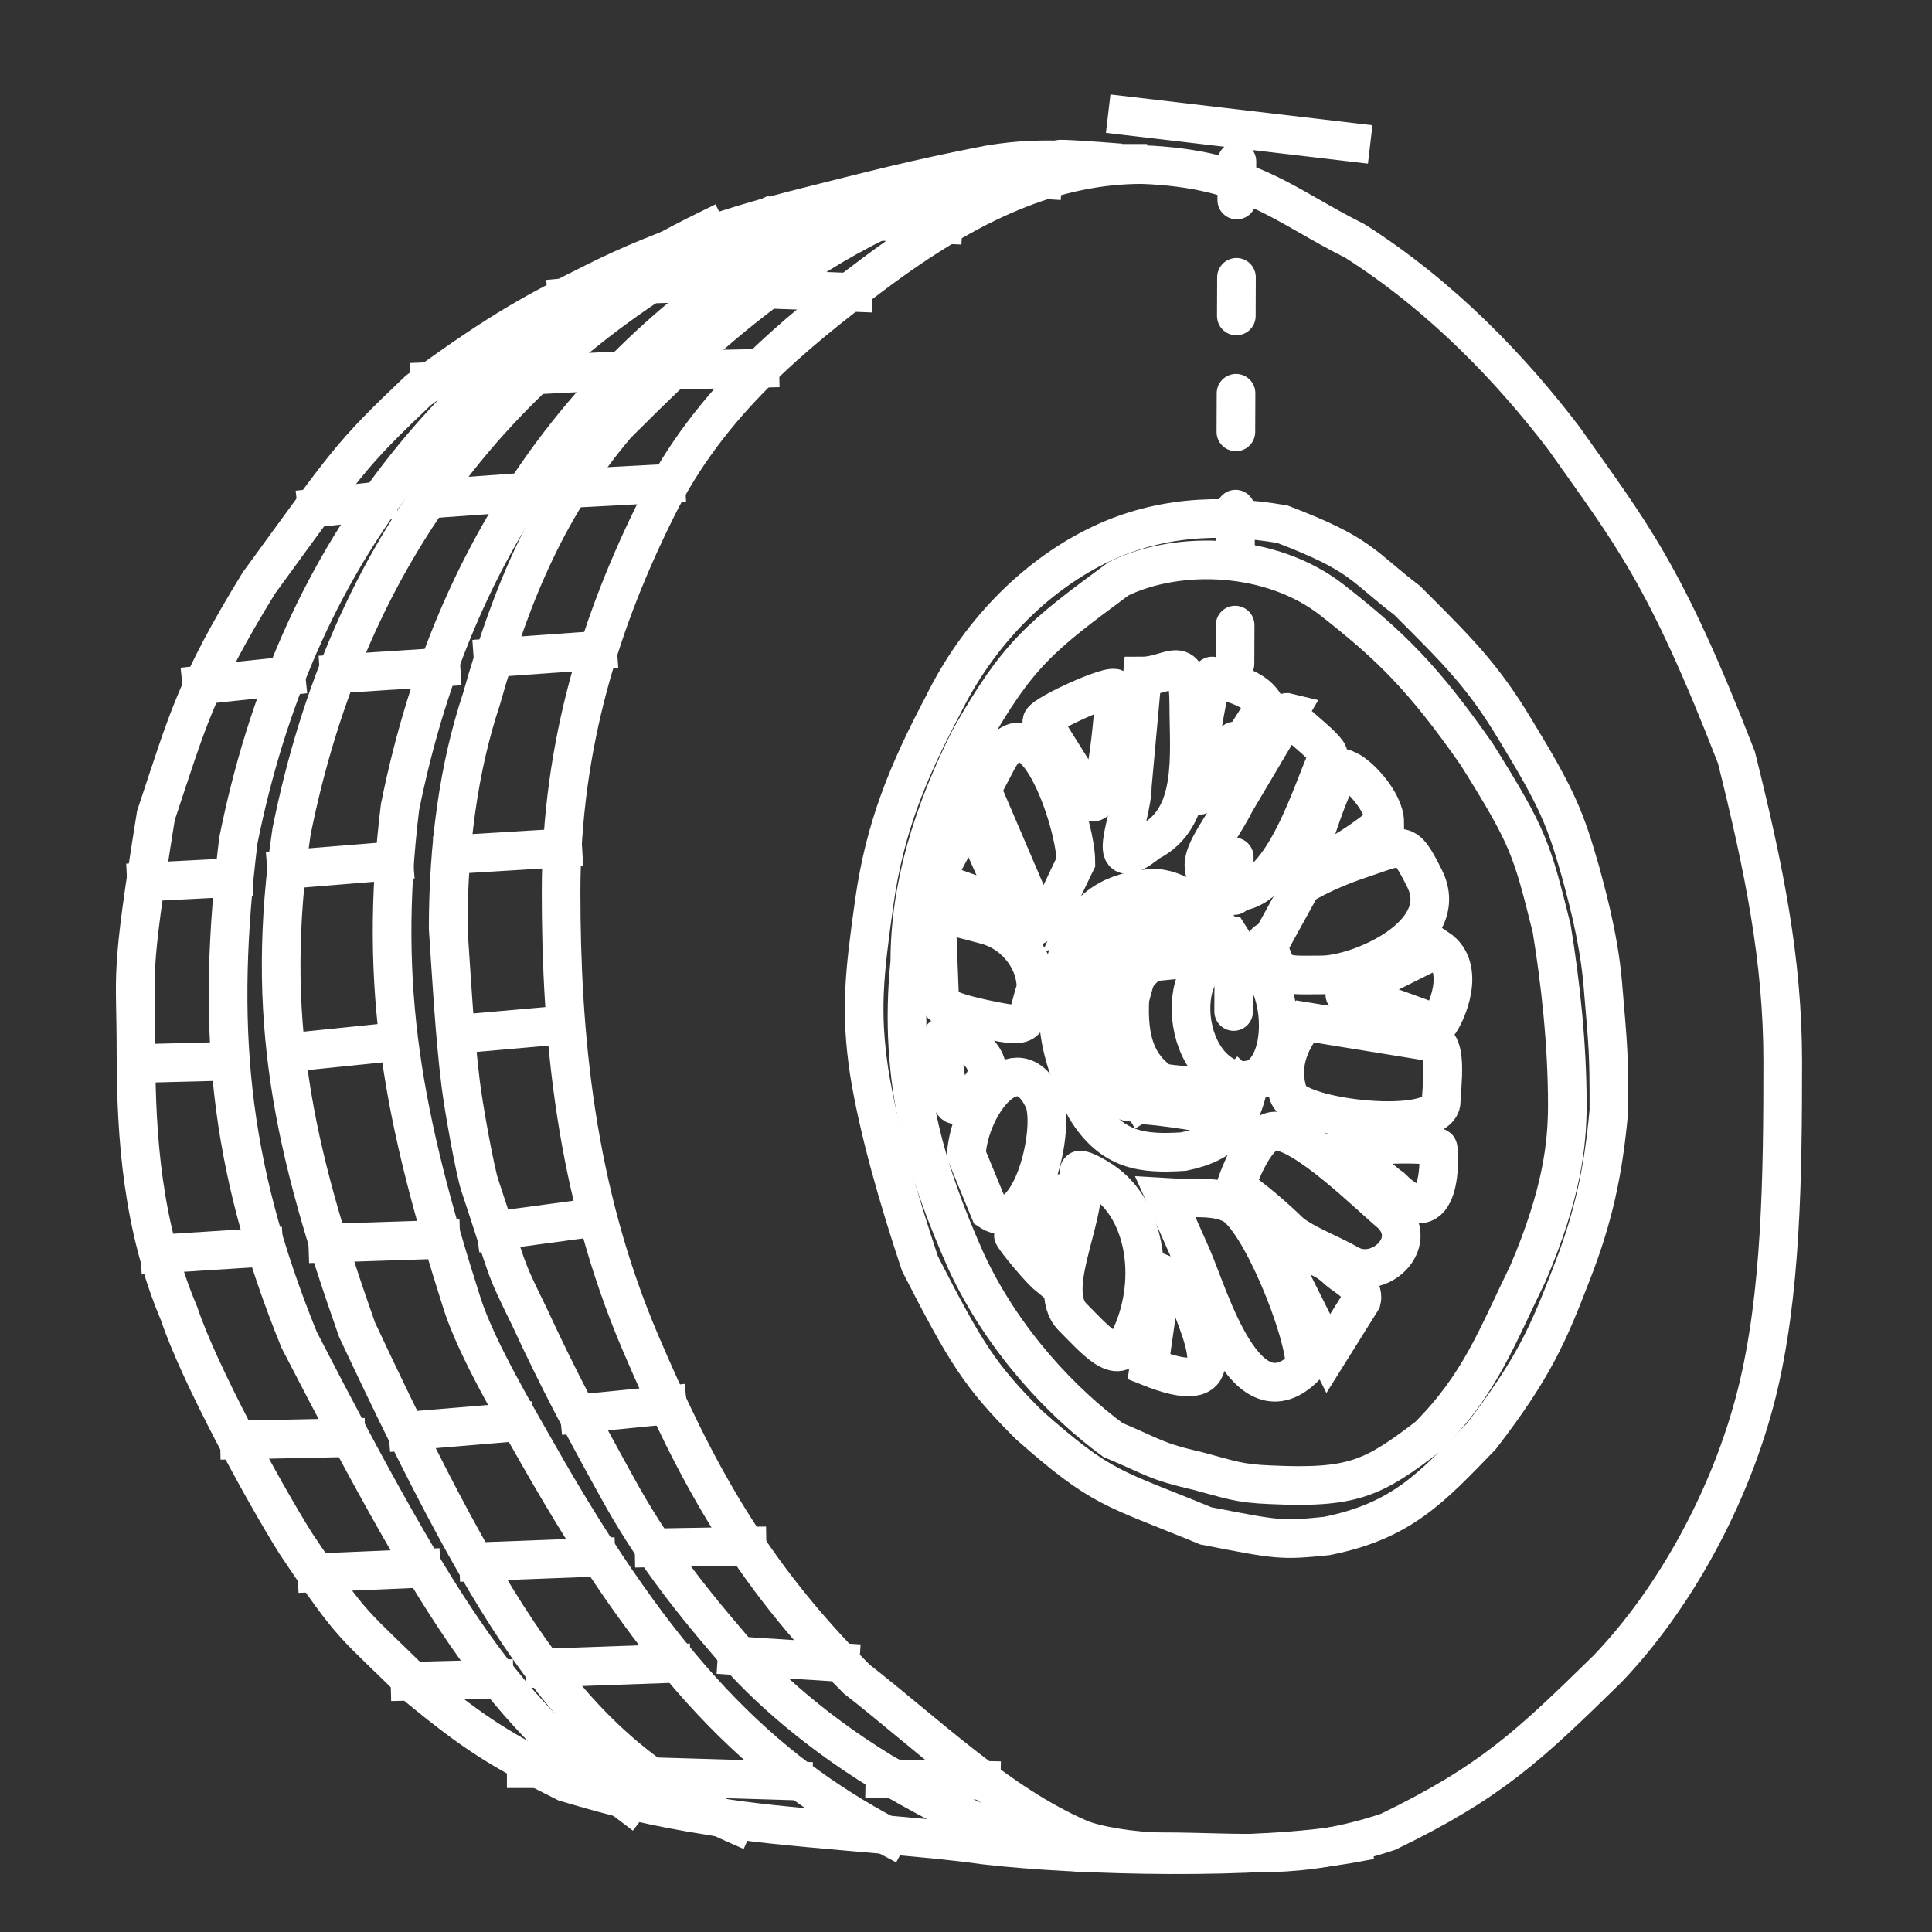 <?xml version="1.0" encoding="UTF-8" standalone="no"?><!-- Generator: Gravit.io --><svg xmlns="http://www.w3.org/2000/svg" xmlns:xlink="http://www.w3.org/1999/xlink" style="isolation:isolate" viewBox="0 0 50 50" width="50pt" height="50pt"><rect x="0" y="0" width="50" height="50" fill="#333333" stroke="none"/><defs><clipPath id="_clipPath_iGmnx92RSA1QwhQEzWzhNrBy8WnxL1lx"><rect width="50" height="50"/></clipPath></defs><g clip-path="url(#_clipPath_iGmnx92RSA1QwhQEzWzhNrBy8WnxL1lx)"><g><path d=" M 27.93 47.579 C 25.846 46.678 23.96 44.845 22.171 43.454 C 19.366 40.648 17.99 38.054 16.584 34.772 C 14.873 30.781 14.521 26.731 14.521 23.083 C 14.521 19.225 15.579 15.981 17.014 13.112 C 18.366 10.408 20.535 8.645 22.601 7.095 C 25.102 5.22 27.277 4.259 29.563 4.259 C 32.335 4.366 33.197 5.303 35.064 6.236 C 37.363 7.697 39.163 9.623 40.479 11.35 C 42.209 13.805 43.079 14.81 44.938 19.602 C 45.654 22.469 46.137 24.848 46.137 27.466 C 46.137 30.439 46.102 33.508 45.464 36.062 C 44.797 38.729 43.33 41.391 41.596 43.196 C 39.576 45.173 38.588 46.118 35.923 47.407 C 33.635 48.17 32.135 47.923 30.079 47.923 C 29.323 47.923 28.342 47.758 27.93 47.579 Z " fill="none" vector-effect="non-scaling-stroke" stroke-width="1" stroke="rgb(255,255,255)" stroke-linejoin="miter" stroke-linecap="square" stroke-miterlimit="3"/><path d=" M 31.207 39.489 C 28.777 38.486 28.548 38.57 26.63 36.878 C 25.351 35.599 24.994 35.013 23.809 32.704 C 23.258 31.049 22.734 29.247 22.492 27.724 C 22.262 26.165 22.363 25.229 22.625 23.361 C 22.895 21.439 23.471 20.021 24.406 18.248 C 25.308 16.411 26.737 14.955 28.359 14.144 C 29.91 13.368 31.537 13.284 33.189 13.566 C 35.257 14.358 35.212 14.619 36.418 15.54 C 37.705 16.828 38.373 17.474 39.233 18.914 C 40.307 20.676 40.514 21.197 40.901 22.551 C 40.977 22.853 41.373 24.165 41.481 25.476 C 41.626 27.192 41.638 27.225 41.638 28.739 C 41.493 30.335 41.239 31.519 40.659 32.994 C 40.074 34.51 39.696 35.405 38.33 37.179 C 37.041 38.511 36.271 39.364 34.337 39.751 C 33.153 39.872 33.087 39.854 31.207 39.489 Z " fill="none" vector-effect="non-scaling-stroke" stroke-width="1" stroke="rgb(255,255,255)" stroke-linejoin="miter" stroke-linecap="square" stroke-miterlimit="3"/><path d=" M 32.098 27.982 C 30.353 27.696 30.369 24.058 32.335 24.845 C 33.349 25.352 33.385 28.068 32.098 27.982 Z " fill="none" vector-effect="non-scaling-stroke" stroke-width="1" stroke="rgb(255,255,255)" stroke-linejoin="miter" stroke-linecap="square" stroke-miterlimit="3"/><path d=" M 32.303 27.95 C 31.131 28.111 30.852 28.143 30.063 28.022 C 29.403 27.573 29.187 26.9 29.241 25.847 C 29.335 25.5 29.362 25.326 29.474 25.194 C 29.587 25.062 29.652 24.998 29.837 24.896 C 30.809 24.802 31.217 24.737 32.012 24.737" fill="none" vector-effect="non-scaling-stroke" stroke-width="1" stroke="rgb(255,255,255)" stroke-linejoin="miter" stroke-linecap="square" stroke-miterlimit="3"/><path d=" M 29.606 28.562 C 29.606 28.562 31.279 28.788 31.279 28.788 C 31.806 28.294 31.83 28.294 32.055 28.046" fill="none" vector-effect="non-scaling-stroke" stroke-width="1" stroke="rgb(255,255,255)" stroke-linejoin="miter" stroke-linecap="square" stroke-miterlimit="3"/><path d=" M 29.541 28.519 C 28.961 27.574 28.682 26.585 28.445 25.769 C 29.069 24.931 29.198 24.802 29.993 23.942 C 30.917 23.964 31.089 24.071 31.798 24.2 C 31.798 24.2 32.152 24.759 32.152 24.759" fill="none" vector-effect="non-scaling-stroke" stroke-width="1" stroke="rgb(255,255,255)" stroke-linejoin="miter" stroke-linecap="square" stroke-miterlimit="3"/><path d=" M 29.974 23.941 Q 29.974 23.941 29.224 23.893 Q 27.834 25.645 27.834 25.645 C 28.088 26.37 28.366 27.64 28.668 28.401 C 29.539 28.582 29.164 28.486 29.599 28.594 C 30.252 28.643 31.219 28.812 31.219 28.812" fill="none" vector-effect="non-scaling-stroke" stroke-width="1" stroke="rgb(255,255,255)" stroke-linejoin="miter" stroke-linecap="square" stroke-miterlimit="3"/><path d=" M 32.319 28.063 C 32.111 29.069 31.679 29.588 30.627 29.803 C 29.595 29.868 28.772 29.806 28.088 28.667 C 27.235 26.961 27.194 25.79 27.774 24.34 C 28.162 23.477 28.802 23.047 29.877 22.986 C 30.627 23.01 31.554 23.826 31.604 24.157" fill="none" vector-effect="non-scaling-stroke" stroke-width="1" stroke="rgb(255,255,255)" stroke-linejoin="miter" stroke-linecap="square" stroke-miterlimit="3"/><path d=" M 24.171 22.802 C 24.444 22.898 24.238 22.827 24.66 22.966 C 25.225 23.17 26.008 23.457 26.125 23.341 C 26.125 23.341 25.437 21.793 25.437 21.793 C 25.096 21.112 25.252 20.703 24.749 21.707 C 24.664 21.879 24.194 22.75 24.171 22.802 Z " fill="none" vector-effect="non-scaling-stroke" stroke-width="1" stroke="rgb(255,255,255)" stroke-linejoin="miter" stroke-linecap="square" stroke-miterlimit="3"/><path d=" M 25.437 20.504 C 25.437 20.504 26.984 24.114 26.984 24.114 C 26.992 24.114 27.747 22.503 27.844 22.309 C 27.844 21.289 26.692 17.908 25.781 19.731 C 25.567 20.157 25.443 20.316 25.437 20.504 Z " fill="none" vector-effect="non-scaling-stroke" stroke-width="1" stroke="rgb(255,255,255)" stroke-linejoin="miter" stroke-linecap="square" stroke-miterlimit="3"/><path d=" M 26.984 18.699 C 26.984 18.699 28.274 20.762 28.274 20.762 C 28.687 20.762 28.818 18.184 28.875 17.84 C 28.875 17.617 26.721 18.608 26.984 18.699 Z " fill="none" vector-effect="non-scaling-stroke" stroke-width="1" stroke="rgb(255,255,255)" stroke-linejoin="miter" stroke-linecap="square" stroke-miterlimit="3"/><path d=" M 29.563 17.496 C 29.563 17.496 29.305 20.332 29.305 20.332 C 29.305 21.196 28.477 22.8 29.735 21.793 C 30.979 21.171 30.766 19.533 30.766 18.269 C 30.766 16.793 30.309 17.496 29.563 17.496 Z " fill="none" vector-effect="non-scaling-stroke" stroke-width="1" stroke="rgb(255,255,255)" stroke-linejoin="miter" stroke-linecap="square" stroke-miterlimit="3"/><path d=" M 31.368 17.496 C 31.354 17.482 30.765 20.503 30.938 20.59 C 31.25 20.746 32.54 18.574 32.743 18.269 C 32.449 17.681 31.409 17.612 31.368 17.496 Z " fill="none" vector-effect="non-scaling-stroke" stroke-width="1" stroke="rgb(255,255,255)" stroke-linejoin="miter" stroke-linecap="square" stroke-miterlimit="3"/><path d=" M 33.345 18.441 C 33.345 18.441 31.97 20.762 31.97 20.762 C 31.419 21.863 30.455 22.65 31.97 23.083 C 33.239 23.083 34.009 20.292 34.376 19.559 C 34.462 19.387 33.001 18.355 33.345 18.441 Z " fill="none" vector-effect="non-scaling-stroke" stroke-width="1" stroke="rgb(255,255,255)" stroke-linejoin="miter" stroke-linecap="square" stroke-miterlimit="3"/><path d=" M 34.806 19.902 C 34.622 19.672 33.768 22.263 33.86 22.309 C 34.29 22.524 35.691 21.424 35.837 21.278 C 35.837 20.757 35.133 19.988 34.806 19.902 Z " fill="none" vector-effect="non-scaling-stroke" stroke-width="1" stroke="rgb(255,255,255)" stroke-linejoin="miter" stroke-linecap="square" stroke-miterlimit="3"/><path d=" M 32.743 24.63 C 32.743 24.63 33.689 22.911 33.689 22.911 C 34.155 22.631 34.719 22.395 35.236 22.223 C 36.347 21.853 36.355 21.712 36.869 22.739 C 37.596 24.193 35.17 25.231 34.204 25.231 C 33.239 25.231 33.045 25.323 32.829 24.458 C 32.814 24.396 32.743 24.222 32.743 24.63 Z " fill="none" vector-effect="non-scaling-stroke" stroke-width="1" stroke="rgb(255,255,255)" stroke-linejoin="miter" stroke-linecap="square" stroke-miterlimit="3"/><path d=" M 34.806 25.747 C 34.806 25.747 37.213 24.544 37.213 24.544 C 37.962 25.044 37.44 26.236 37.213 26.521 C 37.041 26.435 34.72 25.575 34.806 25.747 Z " fill="none" vector-effect="non-scaling-stroke" stroke-width="1" stroke="rgb(255,255,255)" stroke-linejoin="miter" stroke-linecap="square" stroke-miterlimit="3"/><path d=" M 33.775 26.435 C 33.775 26.435 36.955 26.951 36.955 26.951 C 37.515 26.811 37.299 28.147 37.299 28.498 C 37.299 29.38 33.556 28.96 33.345 28.326 C 33.025 27.367 33.601 26.694 33.775 26.435 Z " fill="none" vector-effect="non-scaling-stroke" stroke-width="1" stroke="rgb(255,255,255)" stroke-linejoin="miter" stroke-linecap="square" stroke-miterlimit="3"/><path d=" M 34.72 29.701 C 34.634 29.689 36.921 29.507 37.213 29.701 C 37.255 29.729 37.381 32.105 36.009 30.732 C 35.751 30.561 35.15 29.959 34.72 29.701 Z " fill="none" vector-effect="non-scaling-stroke" stroke-width="1" stroke="rgb(255,255,255)" stroke-linejoin="miter" stroke-linecap="square" stroke-miterlimit="3"/><path d=" M 31.97 30.732 C 31.968 30.734 32.44 29.271 33.001 29.271 C 33.764 29.271 35.433 30.94 36.009 31.42 C 36.767 32.177 35.67 33.176 34.892 32.709 C 34.503 32.476 33.647 32.152 33.345 31.85 C 33.087 31.592 32.313 30.904 31.97 30.732 Z " fill="none" vector-effect="non-scaling-stroke" stroke-width="1" stroke="rgb(255,255,255)" stroke-linejoin="miter" stroke-linecap="square" stroke-miterlimit="3"/><path d=" M 33.087 32.452 C 33.087 32.452 34.376 35.03 34.376 35.03 C 34.376 35.03 35.236 33.655 35.236 33.655 C 35.326 33.294 34.853 33.064 34.634 32.881 C 34.187 32.434 33.607 32.338 33.087 32.452 Z " fill="none" vector-effect="non-scaling-stroke" stroke-width="1" stroke="rgb(255,255,255)" stroke-linejoin="miter" stroke-linecap="square" stroke-miterlimit="3"/><path d=" M 30.165 30.99 C 30.165 30.99 30.852 32.537 30.852 32.537 C 31.317 33.622 32.247 36.902 33.775 35.374 C 33.775 34.429 32.591 31.516 31.884 31.162 C 31.407 30.924 30.806 31.03 30.165 30.99 Z " fill="none" vector-effect="non-scaling-stroke" stroke-width="1" stroke="rgb(255,255,255)" stroke-linejoin="miter" stroke-linecap="square" stroke-miterlimit="3"/><path d=" M 30.079 32.967 C 30.079 32.967 29.735 35.374 29.735 35.374 C 31.849 36.219 31.274 34.881 30.68 33.397 L 30.508 33.139 L 30.079 32.967 Z " fill="none" vector-effect="non-scaling-stroke" stroke-width="1" stroke="rgb(255,255,255)" stroke-linejoin="miter" stroke-linecap="square" stroke-miterlimit="3"/><path d=" M 27.93 30.303 C 28.334 31.172 26.99 33.317 27.758 34.085 C 28.296 34.623 28.97 35.433 29.219 34.686 C 29.947 33.231 29.685 31.33 28.531 30.561 C 28.274 30.389 27.93 30.217 27.93 30.303 Z " fill="none" vector-effect="non-scaling-stroke" stroke-width="1" stroke="rgb(255,255,255)" stroke-linejoin="miter" stroke-linecap="square" stroke-miterlimit="3"/><path d=" M 24.234 23.684 C 24.234 23.684 24.32 25.919 24.32 25.919 C 24.385 26.18 25.589 26.396 25.781 26.435 C 26.722 26.623 26.532 26.415 26.812 25.575 C 26.812 24.749 26.169 24.104 25.523 23.942 C 25.523 23.942 23.976 23.512 24.234 23.684 Z " fill="none" vector-effect="non-scaling-stroke" stroke-width="1" stroke="rgb(255,255,255)" stroke-linejoin="miter" stroke-linecap="square" stroke-miterlimit="3"/><path d=" M 24.406 26.865 C 24.308 26.525 24.48 28.719 24.749 28.584 C 26.344 27.786 25.163 26.824 24.406 26.865 Z " fill="none" vector-effect="non-scaling-stroke" stroke-width="1" stroke="rgb(255,255,255)" stroke-linejoin="miter" stroke-linecap="square" stroke-miterlimit="3"/><path d=" M 25.007 29.873 C 25.007 29.873 25.609 31.334 25.609 31.334 C 26.683 32.05 27.371 29.088 26.984 28.412 C 26.299 27.041 25.101 28.559 25.007 29.873 Z " fill="none" vector-effect="non-scaling-stroke" stroke-width="1" stroke="rgb(255,255,255)" stroke-linejoin="miter" stroke-linecap="square" stroke-miterlimit="3"/><path d=" M 26.297 32.022 C 25.98 31.705 26.81 32.77 27.156 33.053 C 27.156 33.053 27.414 30.904 27.414 30.904 C 27.262 30.752 26.56 31.736 26.469 31.85 L 26.297 32.022 Z " fill="none" vector-effect="non-scaling-stroke" stroke-width="1" stroke="rgb(255,255,255)" stroke-linejoin="miter" stroke-linecap="square" stroke-miterlimit="3"/><path d=" M 31.003 38.071 C 31.819 38.286 32.045 38.393 32.867 38.425 C 35.022 38.526 35.526 38.264 36.955 37.179 C 38.307 35.827 38.737 34.602 39.547 32.946 C 40.429 30.879 40.562 29.602 40.562 28.594 C 40.562 27.002 40.382 25.409 40.157 24.028 C 39.641 21.965 39.571 21.681 38.217 19.521 C 36.831 17.539 35.999 16.722 34.462 15.519 C 32.915 14.315 30.524 14.213 28.95 14.976 C 26.92 16.475 26.34 16.926 25.093 19.129 C 24.137 21.041 23.546 22.934 23.546 24.888 C 23.232 27.988 23.962 30.295 25.002 32.64 C 25.957 34.706 27.511 36.319 28.8 37.265 C 29.874 37.716 29.885 37.813 31.003 38.071 Z " fill="none" vector-effect="non-scaling-stroke" stroke-width="1" stroke="rgb(255,255,255)" stroke-linejoin="miter" stroke-linecap="square" stroke-miterlimit="3"/><path d=" M 34.978 47.708 C 32.614 48.138 27.97 48.041 25.48 47.751 C 23.619 47.485 20.062 47.305 18.461 47.006 C 16.827 46.748 16.009 46.532 14.639 46.129 C 12.965 45.292 12.286 44.872 10.825 43.668 C 9.134 41.978 9.192 42.25 7.645 39.929 C 6.785 38.554 5.152 35.546 4.636 33.999 C 3.691 31.764 3.519 29.458 3.519 27.208 C 3.519 25.036 3.347 25.403 4.035 21.106 C 4.857 18.639 5.066 17.754 6.699 15.089 C 9.02 11.909 9.02 11.823 10.825 10.104 C 13.06 8.471 13.909 8.046 15.467 7.267 C 17.167 6.417 19.158 5.782 20.836 5.363 C 22.435 4.963 23.701 4.626 25.609 4.259 C 27.156 4.001 28.124 4.227 29.188 4.227" fill="none" vector-effect="non-scaling-stroke" stroke-width="1" stroke="rgb(255,255,255)" stroke-linejoin="miter" stroke-linecap="square" stroke-miterlimit="3"/><path d=" M 27.629 47.902 C 26.297 47.73 24.792 46.999 22.818 45.855 C 20.82 44.633 19.499 43.321 18.905 42.594 C 17.723 41.219 16.82 40.037 15.982 38.511 C 15.057 36.841 14.43 35.656 13.705 34.085 C 12.995 32.642 13.189 32.989 12.415 30.668 C 12.286 30.26 12.005 28.711 11.921 28.036 C 11.764 26.773 11.679 25.208 11.599 24.028 C 11.599 21.891 11.87 19.862 12.458 18.097 C 13.263 15.251 14.231 13.029 15.953 10.996 C 17.728 9.22 19.02 8.014 20.882 6.773 C 22.58 5.641 25.32 4.44 27.448 4.118 C 27.705 4.118 28.499 4.178 28.499 4.178" fill="none" vector-effect="non-scaling-stroke" stroke-width="1" stroke="rgb(255,255,255)" stroke-linejoin="miter" stroke-linecap="square" stroke-miterlimit="3"/><line x1="11.932" y1="26.757" x2="14.607" y2="26.521" vector-effect="non-scaling-stroke" stroke-width="1" stroke="rgb(255,255,255)" stroke-linejoin="miter" stroke-linecap="square" stroke-miterlimit="3"/><line x1="12.834" y1="31.85" x2="15.381" y2="31.506" vector-effect="non-scaling-stroke" stroke-width="1" stroke="rgb(255,255,255)" stroke-linejoin="miter" stroke-linecap="square" stroke-miterlimit="3"/><line x1="14.994" y1="36.588" x2="17.272" y2="36.362" vector-effect="non-scaling-stroke" stroke-width="1" stroke="rgb(255,255,255)" stroke-linejoin="miter" stroke-linecap="square" stroke-miterlimit="3"/><line x1="12.759" y1="17.023" x2="15.467" y2="16.83" vector-effect="non-scaling-stroke" stroke-width="1" stroke="rgb(255,255,255)" stroke-linejoin="miter" stroke-linecap="square" stroke-miterlimit="3"/><line x1="14.822" y1="12.639" x2="17.229" y2="12.51" vector-effect="non-scaling-stroke" stroke-width="1" stroke="rgb(255,255,255)" stroke-linejoin="miter" stroke-linecap="square" stroke-miterlimit="3"/><line x1="17.508" y1="9.577" x2="19.664" y2="9.531" vector-effect="non-scaling-stroke" stroke-width="1" stroke="rgb(255,255,255)" stroke-linejoin="miter" stroke-linecap="square" stroke-miterlimit="3"/><line x1="19.85" y1="7.482" x2="22.085" y2="7.568" vector-effect="non-scaling-stroke" stroke-width="1" stroke="rgb(255,255,255)" stroke-linejoin="miter" stroke-linecap="square" stroke-miterlimit="3"/><line x1="11.738" y1="22.116" x2="14.564" y2="21.944" vector-effect="non-scaling-stroke" stroke-width="1" stroke="rgb(255,255,255)" stroke-linejoin="miter" stroke-linecap="square" stroke-miterlimit="3"/><line x1="16.928" y1="40.058" x2="19.334" y2="40.015" vector-effect="non-scaling-stroke" stroke-width="1" stroke="rgb(255,255,255)" stroke-linejoin="miter" stroke-linecap="square" stroke-miterlimit="3"/><line x1="19.077" y1="42.852" x2="21.741" y2="43.024" vector-effect="non-scaling-stroke" stroke-width="1" stroke="rgb(255,255,255)" stroke-linejoin="miter" stroke-linecap="square" stroke-miterlimit="3"/><line x1="22.901" y1="46.032" x2="25.394" y2="46.075" vector-effect="non-scaling-stroke" stroke-width="1" stroke="rgb(255,255,255)" stroke-linejoin="miter" stroke-linecap="square" stroke-miterlimit="3"/><line x1="22.601" y1="5.72" x2="24.406" y2="5.806" vector-effect="non-scaling-stroke" stroke-width="1" stroke="rgb(255,255,255)" stroke-linejoin="miter" stroke-linecap="square" stroke-miterlimit="3"/><line x1="25.609" y1="4.56" x2="26.984" y2="4.646" vector-effect="non-scaling-stroke" stroke-width="1" stroke="rgb(255,255,255)" stroke-linejoin="miter" stroke-linecap="square" stroke-miterlimit="3"/><line x1="27.907" y1="25.693" x2="28.475" y2="25.754" vector-effect="non-scaling-stroke" stroke-width="1" stroke="rgb(255,255,255)" stroke-linejoin="miter" stroke-linecap="square" stroke-miterlimit="3"/><line x1="31.927" y1="26.177" x2="32.012" y2="4.001" vector-effect="non-scaling-stroke" stroke-width="1" stroke-dasharray="1,2" stroke="rgb(255,255,255)" stroke-linejoin="miter" stroke-linecap="round" stroke-miterlimit="3"/><line x1="29.176" y1="3" x2="34.964" y2="3.68" vector-effect="non-scaling-stroke" stroke-width="1" stroke="rgb(255,255,255)" stroke-linejoin="miter" stroke-linecap="square" stroke-miterlimit="3"/><path d=" M 22.472 5.097 C 15.853 8.342 11.815 13.608 10.352 20.891 C 9.779 25.61 10.438 28.96 11.964 33.752 C 12.351 34.944 13.371 36.656 13.898 37.587 C 17.122 43.281 19.712 45.774 22.987 47.522" fill="none" vector-effect="non-scaling-stroke" stroke-width="1" stroke="rgb(255,255,255)" stroke-linejoin="miter" stroke-linecap="square" stroke-miterlimit="3"/><path d=" M 19.664 5.727 C 13.046 8.972 9.007 14.238 7.545 21.521 C 6.835 26.32 7.579 29.701 9.24 34.412 C 12.891 42.196 14.943 45.401 18.991 47.192" fill="none" vector-effect="non-scaling-stroke" stroke-width="1" stroke="rgb(255,255,255)" stroke-linejoin="miter" stroke-linecap="square" stroke-miterlimit="3"/><path d=" M 18.289 5.957 C 11.67 9.201 7.632 14.468 6.169 21.75 C 5.596 26.47 5.872 30.077 7.742 34.676 C 11.631 42.218 13.06 44.227 16.283 46.677" fill="none" vector-effect="non-scaling-stroke" stroke-width="1" stroke="rgb(255,255,255)" stroke-linejoin="miter" stroke-linecap="square" stroke-miterlimit="3"/><line x1="10.191" y1="22.277" x2="7.419" y2="22.502" vector-effect="non-scaling-stroke" stroke-width="1" stroke="rgb(255,255,255)" stroke-linejoin="miter" stroke-linecap="square" stroke-miterlimit="3"/><line x1="10.296" y1="26.951" x2="7.468" y2="27.241" vector-effect="non-scaling-stroke" stroke-width="1" stroke="rgb(255,255,255)" stroke-linejoin="miter" stroke-linecap="square" stroke-miterlimit="3"/><line x1="11.408" y1="32.076" x2="8.483" y2="32.172" vector-effect="non-scaling-stroke" stroke-width="1" stroke="rgb(255,255,255)" stroke-linejoin="miter" stroke-linecap="square" stroke-miterlimit="3"/><line x1="13.303" y1="36.806" x2="10.553" y2="37.036" vector-effect="non-scaling-stroke" stroke-width="1" stroke="rgb(255,255,255)" stroke-linejoin="miter" stroke-linecap="square" stroke-miterlimit="3"/><line x1="15.424" y1="40.302" x2="12.387" y2="40.417" vector-effect="non-scaling-stroke" stroke-width="1" stroke="rgb(255,255,255)" stroke-linejoin="miter" stroke-linecap="square" stroke-miterlimit="3"/><line x1="17.372" y1="43.052" x2="14.106" y2="43.167" vector-effect="non-scaling-stroke" stroke-width="1" stroke="rgb(255,255,255)" stroke-linejoin="miter" stroke-linecap="square" stroke-miterlimit="3"/><line x1="20.523" y1="46.089" x2="16.684" y2="45.975" vector-effect="non-scaling-stroke" stroke-width="1" stroke="rgb(255,255,255)" stroke-linejoin="miter" stroke-linecap="square" stroke-miterlimit="3"/><line x1="11.412" y1="17.267" x2="8.777" y2="17.438" vector-effect="non-scaling-stroke" stroke-width="1" stroke="rgb(255,255,255)" stroke-linejoin="miter" stroke-linecap="square" stroke-miterlimit="3"/><line x1="13.533" y1="12.74" x2="11.126" y2="12.912" vector-effect="non-scaling-stroke" stroke-width="1" stroke="rgb(255,255,255)" stroke-linejoin="miter" stroke-linecap="square" stroke-miterlimit="3"/><line x1="16.111" y1="9.588" x2="13.876" y2="9.703" vector-effect="non-scaling-stroke" stroke-width="1" stroke="rgb(255,255,255)" stroke-linejoin="miter" stroke-linecap="square" stroke-miterlimit="3"/><line x1="18.69" y1="7.296" x2="16.799" y2="7.353" vector-effect="non-scaling-stroke" stroke-width="1" stroke="rgb(255,255,255)" stroke-linejoin="miter" stroke-linecap="square" stroke-miterlimit="3"/><line x1="21.44" y1="5.634" x2="19.492" y2="5.863" vector-effect="non-scaling-stroke" stroke-width="1" stroke="rgb(255,255,255)" stroke-linejoin="miter" stroke-linecap="square" stroke-miterlimit="3"/><line x1="15.08" y1="45.774" x2="13.619" y2="45.774" vector-effect="non-scaling-stroke" stroke-width="1" stroke="rgb(255,255,255)" stroke-linejoin="miter" stroke-linecap="square" stroke-miterlimit="3"/><line x1="12.788" y1="43.454" x2="10.61" y2="43.511" vector-effect="non-scaling-stroke" stroke-width="1" stroke="rgb(255,255,255)" stroke-linejoin="miter" stroke-linecap="square" stroke-miterlimit="3"/><line x1="10.897" y1="40.588" x2="8.204" y2="40.703" vector-effect="non-scaling-stroke" stroke-width="1" stroke="rgb(255,255,255)" stroke-linejoin="miter" stroke-linecap="square" stroke-miterlimit="3"/><line x1="8.948" y1="37.208" x2="6.198" y2="37.265" vector-effect="non-scaling-stroke" stroke-width="1" stroke="rgb(255,255,255)" stroke-linejoin="miter" stroke-linecap="square" stroke-miterlimit="3"/><line x1="6.828" y1="32.28" x2="4.135" y2="32.452" vector-effect="non-scaling-stroke" stroke-width="1" stroke="rgb(255,255,255)" stroke-linejoin="miter" stroke-linecap="square" stroke-miterlimit="3"/><line x1="5.854" y1="27.466" x2="3.562" y2="27.524" vector-effect="non-scaling-stroke" stroke-width="1" stroke="rgb(255,255,255)" stroke-linejoin="miter" stroke-linecap="square" stroke-miterlimit="3"/><line x1="6.026" y1="22.71" x2="3.791" y2="22.825" vector-effect="non-scaling-stroke" stroke-width="1" stroke="rgb(255,255,255)" stroke-linejoin="miter" stroke-linecap="square" stroke-miterlimit="3"/><line x1="7.401" y1="17.496" x2="5.224" y2="17.725" vector-effect="non-scaling-stroke" stroke-width="1" stroke="rgb(255,255,255)" stroke-linejoin="miter" stroke-linecap="square" stroke-miterlimit="3"/><line x1="9.751" y1="12.969" x2="8.204" y2="13.141" vector-effect="non-scaling-stroke" stroke-width="1" stroke="rgb(255,255,255)" stroke-linejoin="miter" stroke-linecap="square" stroke-miterlimit="3"/><line x1="12.673" y1="9.817" x2="11.126" y2="9.875" vector-effect="non-scaling-stroke" stroke-width="1" stroke="rgb(255,255,255)" stroke-linejoin="miter" stroke-linecap="square" stroke-miterlimit="3"/><line x1="15.309" y1="7.64" x2="14.679" y2="7.697" vector-effect="non-scaling-stroke" stroke-width="1" stroke="rgb(255,255,255)" stroke-linejoin="miter" stroke-linecap="square" stroke-miterlimit="3"/></g></g></svg>
